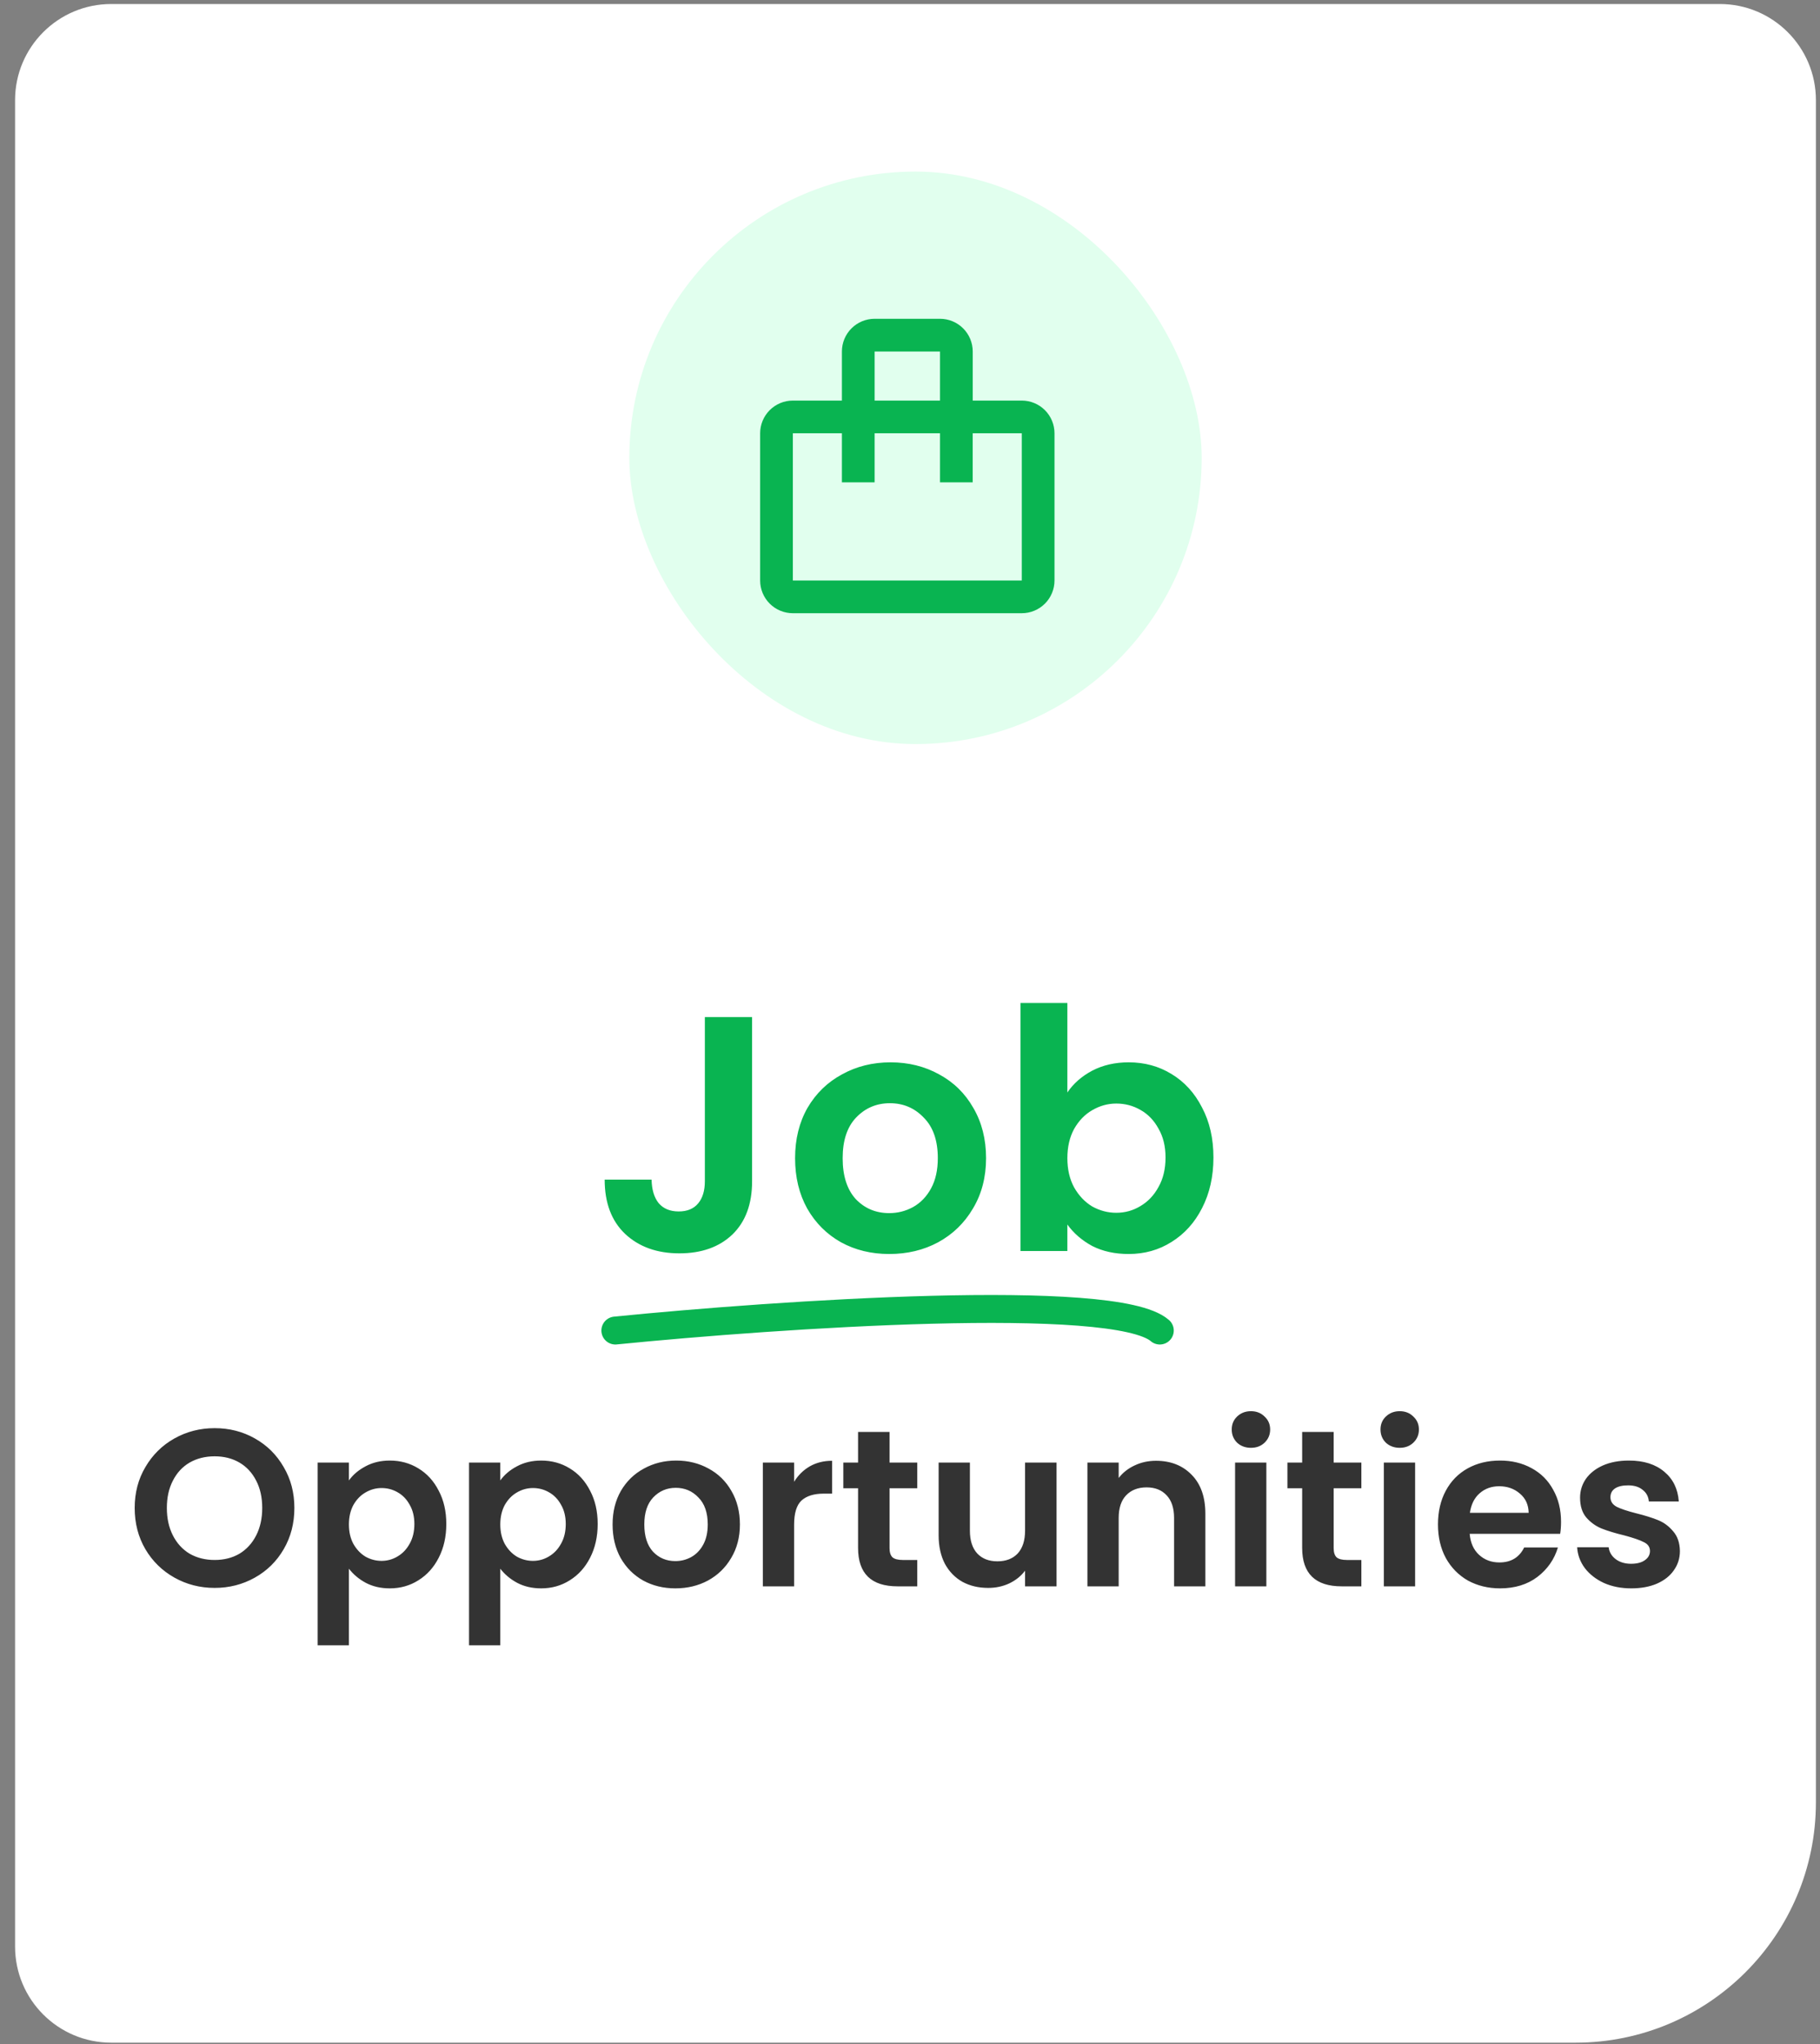 <svg width="114" height="128" viewBox="0 0 114 128" fill="none" xmlns="http://www.w3.org/2000/svg">
<rect x="0" y="0" width="114" height="128" fill="#808080" stroke="none"/>
<path d="M0.944 6.273C0.944 2.947 3.64 0.251 6.966 0.251H107.722C111.048 0.251 113.744 2.947 113.744 6.273V112.861C113.744 121.176 107.004 127.916 98.689 127.916H6.966C3.64 127.916 0.944 125.22 0.944 121.894V6.273Z" fill="white"/>
<path d="M47.109 63.691V73.975C47.109 75.402 46.697 76.514 45.871 77.311C45.046 78.095 43.94 78.487 42.555 78.487C41.156 78.487 40.023 78.081 39.156 77.269C38.302 76.458 37.875 75.325 37.875 73.87H40.813C40.827 74.499 40.974 74.989 41.254 75.339C41.548 75.688 41.968 75.863 42.513 75.863C43.045 75.863 43.451 75.695 43.73 75.36C44.01 75.024 44.15 74.562 44.15 73.975V63.691H47.109ZM55.699 78.528C54.58 78.528 53.572 78.284 52.677 77.794C51.782 77.29 51.075 76.584 50.557 75.674C50.054 74.765 49.802 73.716 49.802 72.526C49.802 71.337 50.061 70.288 50.578 69.379C51.11 68.469 51.831 67.77 52.74 67.28C53.65 66.776 54.664 66.525 55.783 66.525C56.902 66.525 57.917 66.776 58.826 67.28C59.735 67.77 60.449 68.469 60.967 69.379C61.498 70.288 61.764 71.337 61.764 72.526C61.764 73.716 61.491 74.765 60.946 75.674C60.414 76.584 59.686 77.29 58.763 77.794C57.854 78.284 56.832 78.528 55.699 78.528ZM55.699 75.968C56.231 75.968 56.727 75.842 57.189 75.59C57.665 75.325 58.042 74.933 58.322 74.415C58.602 73.898 58.742 73.268 58.742 72.526C58.742 71.421 58.448 70.575 57.861 69.987C57.287 69.386 56.581 69.085 55.741 69.085C54.902 69.085 54.195 69.386 53.621 69.987C53.062 70.575 52.782 71.421 52.782 72.526C52.782 73.632 53.055 74.485 53.6 75.087C54.16 75.674 54.86 75.968 55.699 75.968ZM66.857 68.413C67.235 67.854 67.753 67.399 68.41 67.049C69.082 66.699 69.844 66.525 70.698 66.525C71.691 66.525 72.587 66.769 73.384 67.259C74.195 67.749 74.832 68.448 75.294 69.358C75.769 70.253 76.007 71.295 76.007 72.484C76.007 73.674 75.769 74.73 75.294 75.653C74.832 76.563 74.195 77.269 73.384 77.773C72.587 78.277 71.691 78.528 70.698 78.528C69.83 78.528 69.068 78.361 68.41 78.025C67.767 77.675 67.249 77.227 66.857 76.682V78.34H63.919V62.81H66.857V68.413ZM73.006 72.484C73.006 71.785 72.859 71.183 72.566 70.68C72.286 70.162 71.908 69.77 71.432 69.504C70.971 69.239 70.467 69.106 69.921 69.106C69.39 69.106 68.886 69.246 68.41 69.525C67.948 69.791 67.571 70.183 67.277 70.701C66.997 71.218 66.857 71.827 66.857 72.526C66.857 73.226 66.997 73.835 67.277 74.352C67.571 74.87 67.948 75.269 68.41 75.549C68.886 75.814 69.39 75.947 69.921 75.947C70.467 75.947 70.971 75.807 71.432 75.528C71.908 75.248 72.286 74.849 72.566 74.331C72.859 73.814 73.006 73.198 73.006 72.484Z" fill="#09B451"/>
<path d="M13.445 99.438C12.531 99.438 11.691 99.223 10.926 98.794C10.162 98.365 9.555 97.773 9.108 97.017C8.66 96.252 8.436 95.39 8.436 94.429C8.436 93.478 8.66 92.624 9.108 91.869C9.555 91.104 10.162 90.507 10.926 90.078C11.691 89.649 12.531 89.434 13.445 89.434C14.368 89.434 15.208 89.649 15.963 90.078C16.728 90.507 17.329 91.104 17.768 91.869C18.216 92.624 18.439 93.478 18.439 94.429C18.439 95.39 18.216 96.252 17.768 97.017C17.329 97.773 16.728 98.365 15.963 98.794C15.198 99.223 14.359 99.438 13.445 99.438ZM13.445 97.689C14.032 97.689 14.55 97.558 14.998 97.297C15.445 97.026 15.795 96.644 16.047 96.15C16.299 95.655 16.425 95.082 16.425 94.429C16.425 93.776 16.299 93.207 16.047 92.722C15.795 92.228 15.445 91.85 14.998 91.589C14.55 91.328 14.032 91.197 13.445 91.197C12.857 91.197 12.335 91.328 11.878 91.589C11.43 91.85 11.08 92.228 10.829 92.722C10.577 93.207 10.451 93.776 10.451 94.429C10.451 95.082 10.577 95.655 10.829 96.15C11.08 96.644 11.43 97.026 11.878 97.297C12.335 97.558 12.857 97.689 13.445 97.689ZM21.855 92.708C22.107 92.354 22.452 92.06 22.891 91.827C23.338 91.584 23.847 91.463 24.416 91.463C25.078 91.463 25.675 91.626 26.206 91.953C26.747 92.279 27.172 92.745 27.48 93.352C27.797 93.948 27.955 94.643 27.955 95.436C27.955 96.229 27.797 96.933 27.48 97.549C27.172 98.155 26.747 98.626 26.206 98.962C25.675 99.298 25.078 99.466 24.416 99.466C23.847 99.466 23.343 99.349 22.905 99.116C22.476 98.883 22.126 98.589 21.855 98.234V103.033H19.897V91.589H21.855V92.708ZM25.955 95.436C25.955 94.97 25.857 94.569 25.661 94.233C25.474 93.888 25.222 93.627 24.905 93.45C24.598 93.272 24.262 93.184 23.898 93.184C23.544 93.184 23.208 93.277 22.891 93.463C22.583 93.641 22.331 93.902 22.135 94.247C21.949 94.592 21.855 94.998 21.855 95.464C21.855 95.93 21.949 96.336 22.135 96.681C22.331 97.026 22.583 97.292 22.891 97.479C23.208 97.656 23.544 97.745 23.898 97.745C24.262 97.745 24.598 97.651 24.905 97.465C25.222 97.278 25.474 97.013 25.661 96.667C25.857 96.322 25.955 95.912 25.955 95.436ZM31.337 92.708C31.589 92.354 31.934 92.06 32.373 91.827C32.82 91.584 33.329 91.463 33.898 91.463C34.56 91.463 35.157 91.626 35.688 91.953C36.229 92.279 36.654 92.745 36.962 93.352C37.279 93.948 37.437 94.643 37.437 95.436C37.437 96.229 37.279 96.933 36.962 97.549C36.654 98.155 36.229 98.626 35.688 98.962C35.157 99.298 34.56 99.466 33.898 99.466C33.329 99.466 32.825 99.349 32.387 99.116C31.958 98.883 31.608 98.589 31.337 98.234V103.033H29.379V91.589H31.337V92.708ZM35.437 95.436C35.437 94.97 35.339 94.569 35.143 94.233C34.956 93.888 34.704 93.627 34.387 93.45C34.08 93.272 33.744 93.184 33.38 93.184C33.026 93.184 32.69 93.277 32.373 93.463C32.065 93.641 31.813 93.902 31.617 94.247C31.431 94.592 31.337 94.998 31.337 95.464C31.337 95.93 31.431 96.336 31.617 96.681C31.813 97.026 32.065 97.292 32.373 97.479C32.69 97.656 33.026 97.745 33.38 97.745C33.744 97.745 34.08 97.651 34.387 97.465C34.704 97.278 34.956 97.013 35.143 96.667C35.339 96.322 35.437 95.912 35.437 95.436ZM42.302 99.466C41.556 99.466 40.885 99.302 40.288 98.976C39.691 98.64 39.22 98.169 38.875 97.563C38.539 96.957 38.371 96.257 38.371 95.464C38.371 94.671 38.544 93.972 38.889 93.366C39.243 92.759 39.723 92.293 40.33 91.966C40.936 91.631 41.612 91.463 42.358 91.463C43.104 91.463 43.781 91.631 44.387 91.966C44.993 92.293 45.469 92.759 45.814 93.366C46.168 93.972 46.346 94.671 46.346 95.464C46.346 96.257 46.164 96.957 45.8 97.563C45.446 98.169 44.961 98.64 44.345 98.976C43.739 99.302 43.058 99.466 42.302 99.466ZM42.302 97.759C42.657 97.759 42.988 97.675 43.296 97.507C43.613 97.33 43.865 97.068 44.051 96.723C44.238 96.378 44.331 95.959 44.331 95.464C44.331 94.727 44.135 94.163 43.743 93.771C43.361 93.37 42.89 93.17 42.33 93.17C41.771 93.17 41.3 93.37 40.917 93.771C40.544 94.163 40.358 94.727 40.358 95.464C40.358 96.201 40.539 96.77 40.903 97.171C41.276 97.563 41.743 97.759 42.302 97.759ZM49.741 92.792C49.993 92.382 50.319 92.06 50.721 91.827C51.131 91.593 51.597 91.477 52.12 91.477V93.534H51.602C50.986 93.534 50.52 93.678 50.203 93.967C49.895 94.256 49.741 94.76 49.741 95.478V99.34H47.782V91.589H49.741V92.792ZM55.719 93.198V96.947C55.719 97.208 55.78 97.4 55.901 97.521C56.032 97.633 56.246 97.689 56.545 97.689H57.454V99.34H56.223C54.572 99.34 53.747 98.537 53.747 96.933V93.198H52.823V91.589H53.747V89.672H55.719V91.589H57.454V93.198H55.719ZM66.18 91.589V99.34H64.207V98.36C63.956 98.696 63.624 98.962 63.214 99.158C62.813 99.344 62.375 99.438 61.899 99.438C61.293 99.438 60.756 99.312 60.29 99.06C59.824 98.799 59.455 98.421 59.185 97.927C58.924 97.423 58.793 96.826 58.793 96.136V91.589H60.752V95.856C60.752 96.472 60.906 96.947 61.213 97.283C61.521 97.609 61.941 97.773 62.472 97.773C63.014 97.773 63.438 97.609 63.746 97.283C64.053 96.947 64.207 96.472 64.207 95.856V91.589H66.18ZM72.408 91.477C73.331 91.477 74.077 91.771 74.646 92.358C75.215 92.936 75.5 93.748 75.5 94.793V99.34H73.541V95.058C73.541 94.443 73.387 93.972 73.079 93.645C72.772 93.31 72.352 93.142 71.82 93.142C71.279 93.142 70.85 93.31 70.533 93.645C70.225 93.972 70.071 94.443 70.071 95.058V99.34H68.113V91.589H70.071V92.554C70.332 92.218 70.664 91.957 71.065 91.771C71.475 91.575 71.923 91.477 72.408 91.477ZM78.356 90.665C78.011 90.665 77.721 90.558 77.488 90.344C77.264 90.12 77.153 89.845 77.153 89.518C77.153 89.192 77.264 88.921 77.488 88.707C77.721 88.483 78.011 88.371 78.356 88.371C78.701 88.371 78.985 88.483 79.209 88.707C79.442 88.921 79.559 89.192 79.559 89.518C79.559 89.845 79.442 90.12 79.209 90.344C78.985 90.558 78.701 90.665 78.356 90.665ZM79.321 91.589V99.34H77.362V91.589H79.321ZM83.537 93.198V96.947C83.537 97.208 83.597 97.4 83.719 97.521C83.849 97.633 84.064 97.689 84.362 97.689H85.272V99.34H84.04C82.389 99.34 81.564 98.537 81.564 96.933V93.198H80.641V91.589H81.564V89.672H83.537V91.589H85.272V93.198H83.537ZM87.674 90.665C87.329 90.665 87.04 90.558 86.806 90.344C86.582 90.12 86.471 89.845 86.471 89.518C86.471 89.192 86.582 88.921 86.806 88.707C87.04 88.483 87.329 88.371 87.674 88.371C88.019 88.371 88.303 88.483 88.527 88.707C88.76 88.921 88.877 89.192 88.877 89.518C88.877 89.845 88.76 90.12 88.527 90.344C88.303 90.558 88.019 90.665 87.674 90.665ZM88.639 91.589V99.34H86.68V91.589H88.639ZM97.779 95.296C97.779 95.576 97.761 95.828 97.724 96.052H92.057C92.104 96.611 92.3 97.05 92.645 97.367C92.99 97.684 93.414 97.843 93.918 97.843C94.646 97.843 95.163 97.53 95.471 96.905H97.584C97.36 97.651 96.931 98.267 96.296 98.752C95.662 99.228 94.883 99.466 93.96 99.466C93.214 99.466 92.542 99.302 91.945 98.976C91.358 98.64 90.896 98.169 90.56 97.563C90.234 96.957 90.071 96.257 90.071 95.464C90.071 94.662 90.234 93.958 90.56 93.352C90.887 92.745 91.344 92.279 91.931 91.953C92.519 91.626 93.195 91.463 93.96 91.463C94.697 91.463 95.354 91.621 95.933 91.939C96.52 92.256 96.973 92.708 97.29 93.296C97.616 93.874 97.779 94.541 97.779 95.296ZM95.751 94.737C95.742 94.233 95.56 93.832 95.205 93.534C94.851 93.226 94.417 93.072 93.904 93.072C93.419 93.072 93.009 93.221 92.673 93.519C92.346 93.809 92.146 94.214 92.071 94.737H95.751ZM102.175 99.466C101.541 99.466 100.972 99.354 100.468 99.13C99.965 98.897 99.564 98.584 99.265 98.192C98.976 97.801 98.817 97.367 98.789 96.891H100.762C100.799 97.19 100.944 97.437 101.196 97.633C101.457 97.829 101.779 97.927 102.161 97.927C102.534 97.927 102.823 97.852 103.029 97.703C103.243 97.553 103.35 97.362 103.35 97.129C103.35 96.877 103.22 96.691 102.959 96.569C102.707 96.439 102.301 96.299 101.741 96.15C101.163 96.01 100.687 95.865 100.314 95.716C99.951 95.567 99.633 95.338 99.363 95.031C99.102 94.723 98.971 94.308 98.971 93.785C98.971 93.356 99.093 92.965 99.335 92.61C99.587 92.256 99.941 91.976 100.398 91.771C100.865 91.565 101.41 91.463 102.035 91.463C102.959 91.463 103.695 91.696 104.246 92.162C104.796 92.619 105.099 93.24 105.155 94.023H103.28C103.252 93.715 103.122 93.473 102.889 93.296C102.665 93.109 102.362 93.016 101.979 93.016C101.625 93.016 101.35 93.081 101.154 93.212C100.967 93.342 100.874 93.524 100.874 93.757C100.874 94.019 101.005 94.219 101.266 94.359C101.527 94.49 101.933 94.625 102.483 94.765C103.043 94.904 103.504 95.049 103.868 95.198C104.232 95.348 104.544 95.581 104.805 95.898C105.076 96.206 105.216 96.616 105.225 97.129C105.225 97.577 105.099 97.978 104.847 98.332C104.605 98.687 104.25 98.966 103.784 99.172C103.327 99.368 102.791 99.466 102.175 99.466Z" fill="#333333"/>
<path d="M38.544 83.321C48.746 82.301 69.848 80.873 72.647 83.321" stroke="#09B451" stroke-width="1.749" stroke-linecap="round"/>
<rect x="39.419" y="10.744" width="35.851" height="35.851" rx="17.926" fill="#E1FFEE"/>
<path d="M52.735 25.085V22.012C52.735 21.468 52.95 20.947 53.335 20.563C53.719 20.179 54.24 19.963 54.783 19.963H58.88C59.424 19.963 59.945 20.179 60.329 20.563C60.713 20.947 60.929 21.468 60.929 22.012V25.085H64.002C64.546 25.085 65.067 25.301 65.451 25.685C65.835 26.069 66.051 26.59 66.051 27.133V36.352C66.051 36.896 65.835 37.417 65.451 37.801C65.067 38.185 64.546 38.401 64.002 38.401H49.662C49.118 38.401 48.597 38.185 48.213 37.801C47.829 37.417 47.613 36.896 47.613 36.352V27.133C47.613 26.59 47.829 26.069 48.213 25.685C48.597 25.301 49.118 25.085 49.662 25.085H52.735ZM49.662 27.133V36.352H64.002V27.133H60.927V30.206H58.88V27.133H54.783V30.206H52.735V27.133H49.662ZM54.783 25.085H58.88V22.012H54.783V25.085Z" fill="#09B451"/>
</svg>

